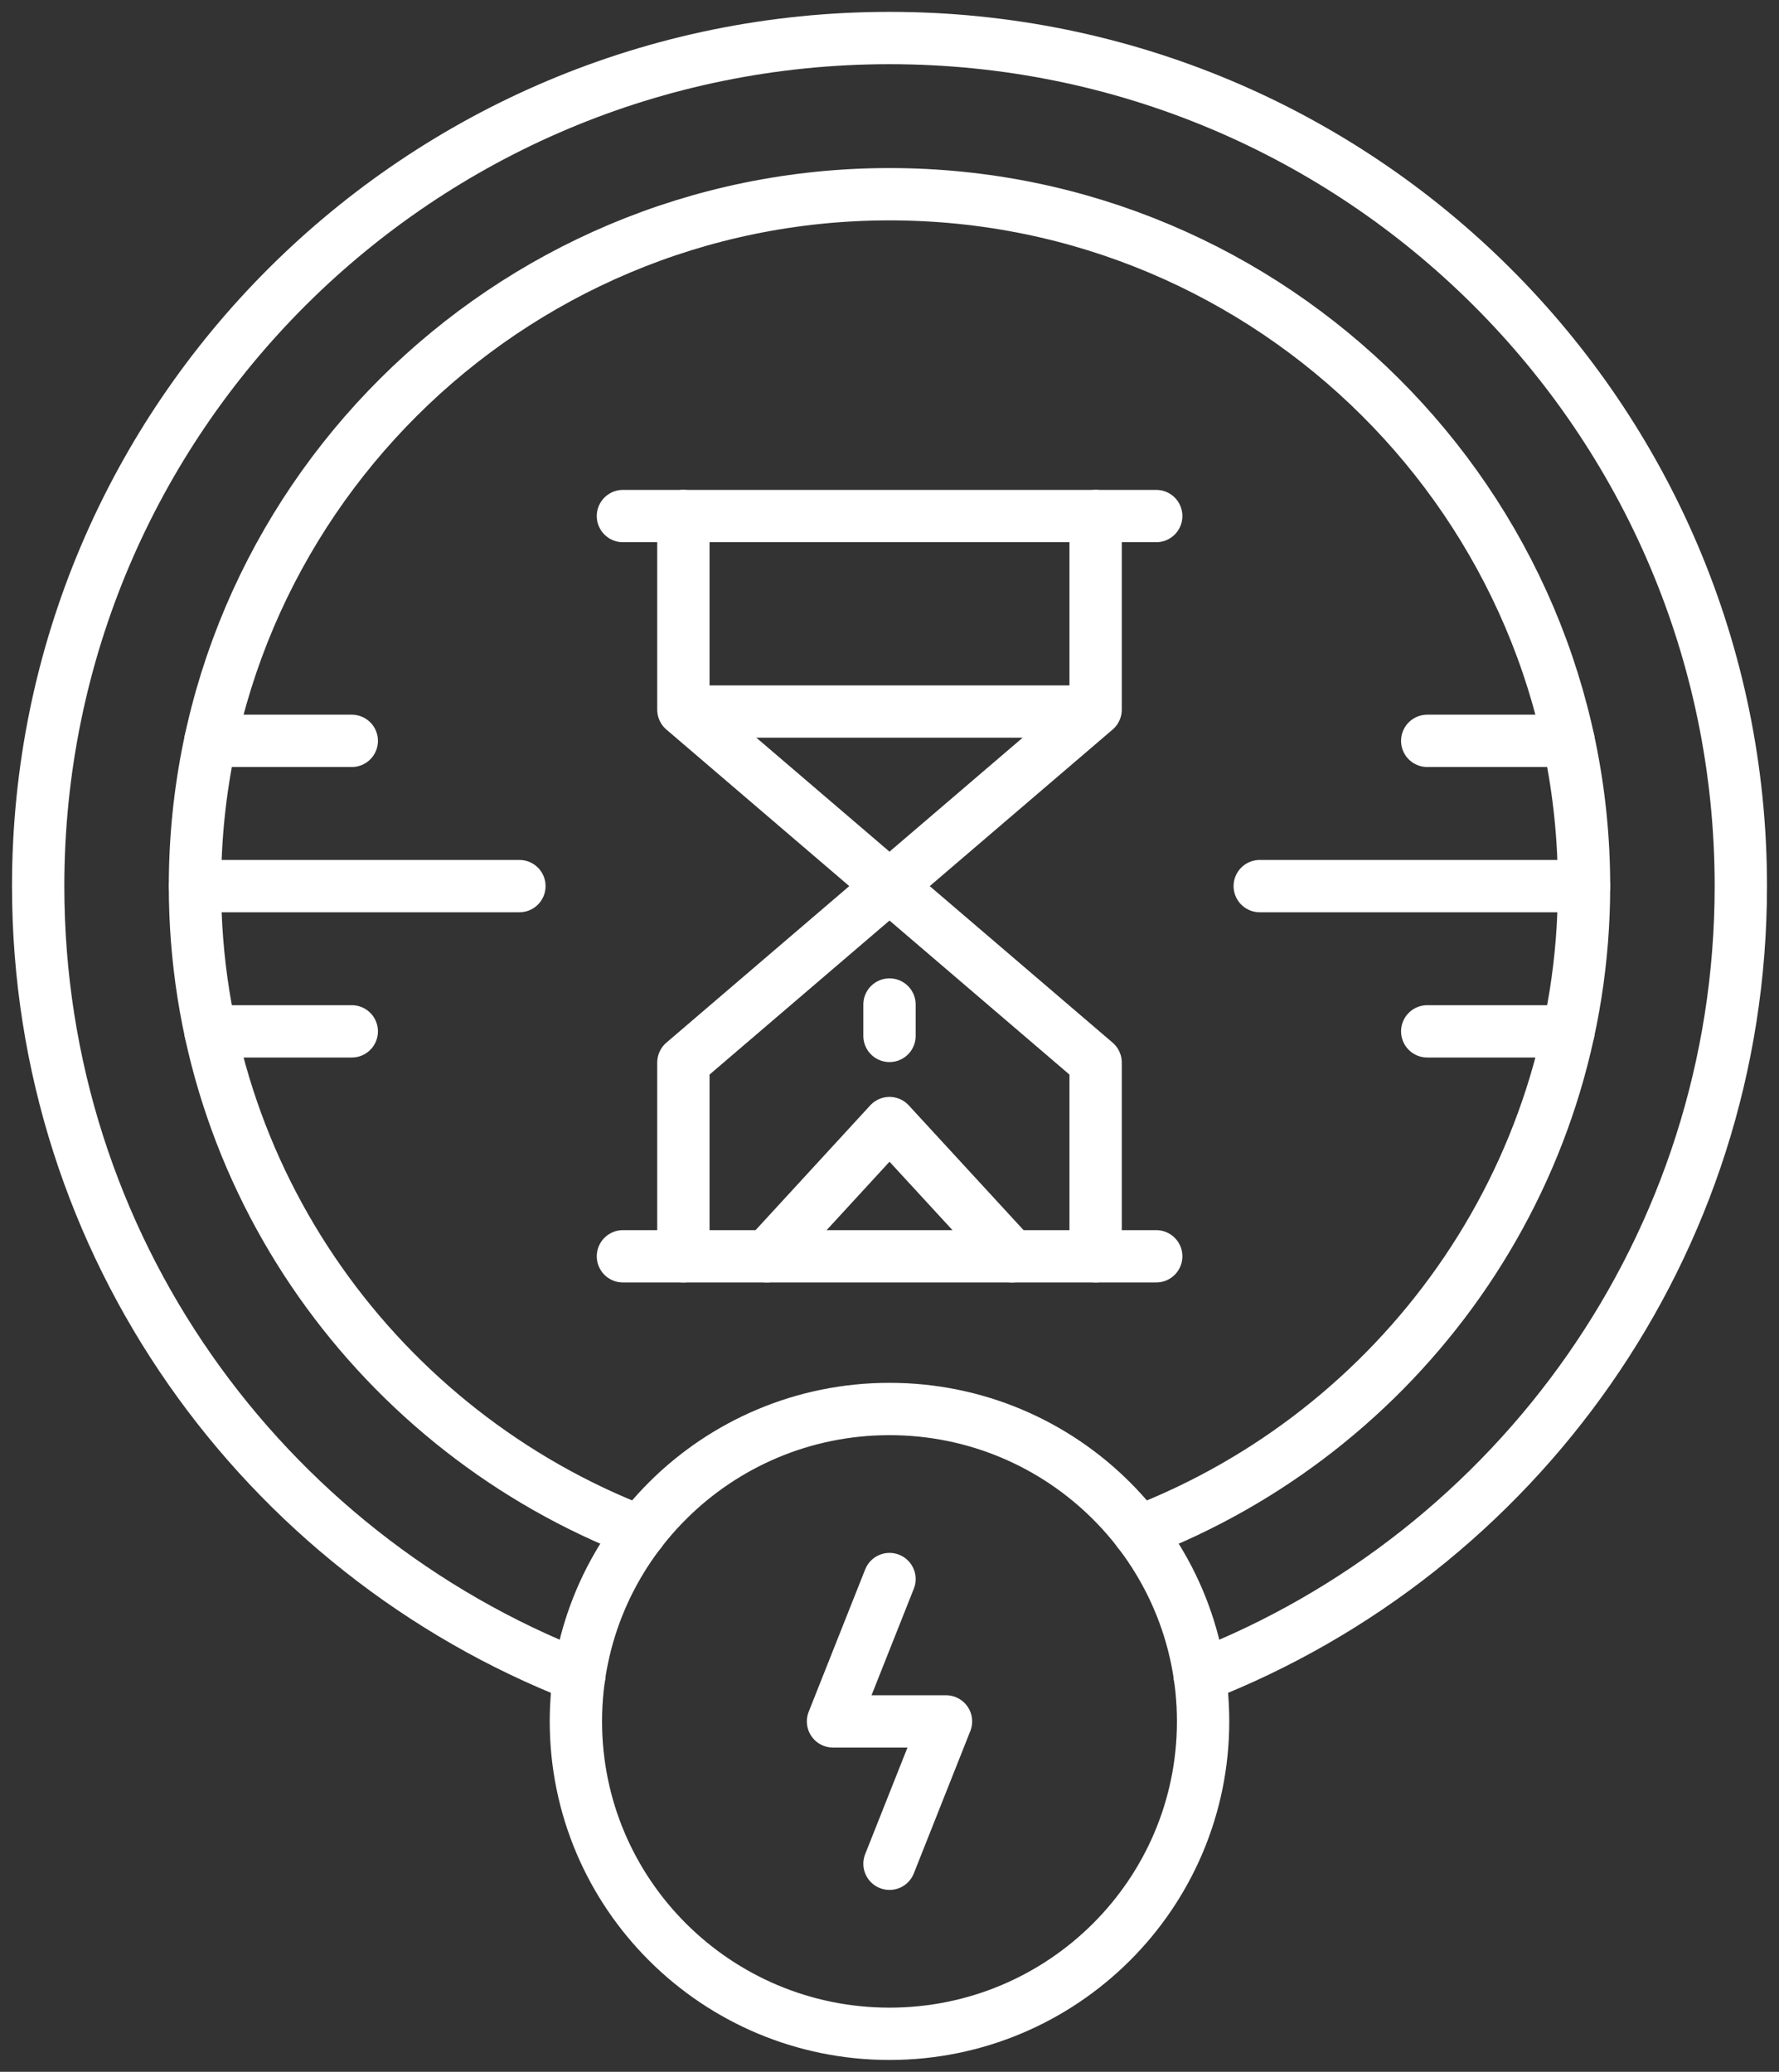 <svg width="170" height="198" viewBox="0 0 170 198" fill="none" xmlns="http://www.w3.org/2000/svg">
<rect x="0" y="0" width="170" height="198" fill="#333333" stroke="none"/>
<path d="M33.615 70.801H20.105" stroke="white" stroke-width="5" stroke-miterlimit="10" stroke-linecap="round" stroke-linejoin="round"/>
<path d="M49.634 84.683H18.645" stroke="white" stroke-width="5" stroke-miterlimit="10" stroke-linecap="round" stroke-linejoin="round"/>
<path d="M33.615 98.564H20.105" stroke="white" stroke-width="5" stroke-miterlimit="10" stroke-linecap="round" stroke-linejoin="round"/>
<path d="M136.385 70.801H149.895" stroke="white" stroke-width="5" stroke-miterlimit="10" stroke-linecap="round" stroke-linejoin="round"/>
<path d="M120.38 84.683H151.369" stroke="white" stroke-width="5" stroke-miterlimit="10" stroke-linecap="round" stroke-linejoin="round"/>
<path d="M136.385 98.564H149.895" stroke="white" stroke-width="5" stroke-miterlimit="10" stroke-linecap="round" stroke-linejoin="round"/>
<path d="M114.967 164.51C114.967 180.993 101.544 194.366 85 194.366C68.455 194.366 55.032 180.993 55.032 164.51C55.032 148.027 68.455 134.655 85 134.655C101.544 134.655 114.967 148.027 114.967 164.51Z" stroke="white" stroke-width="5" stroke-miterlimit="10" stroke-linecap="round" stroke-linejoin="round"/>
<path d="M114.646 160.179C144.92 148.376 166.353 119.015 166.353 84.683C166.353 39.914 129.922 3.634 85 3.634C40.078 3.634 3.647 39.928 3.647 84.683C3.647 119.03 25.08 148.376 55.354 160.179" stroke="white" stroke-width="5" stroke-miterlimit="10" stroke-linecap="round" stroke-linejoin="round"/>
<path d="M108.81 146.4C133.671 136.85 151.369 112.779 151.369 84.683C151.369 48.228 121.591 18.561 85 18.561C48.409 18.561 18.631 48.228 18.631 84.683C18.631 112.779 36.314 136.835 61.189 146.4" stroke="white" stroke-width="5" stroke-miterlimit="10" stroke-linecap="round" stroke-linejoin="round"/>
<path d="M85 178.116L90.398 164.511H79.602L85 150.906" stroke="white" stroke-width="5" stroke-miterlimit="10" stroke-linecap="round" stroke-linejoin="round"/>
<path d="M104.696 49.318V67.822L85 84.683L65.304 67.822V49.318" stroke="white" stroke-width="5" stroke-miterlimit="10" stroke-linecap="round" stroke-linejoin="round"/>
<path d="M59.526 49.318H110.488" stroke="white" stroke-width="5" stroke-miterlimit="10" stroke-linecap="round" stroke-linejoin="round"/>
<path d="M67 68H103" stroke="white" stroke-width="5" stroke-miterlimit="10" stroke-linecap="round" stroke-linejoin="round"/>
<path d="M85 96L85 99" stroke="white" stroke-width="5" stroke-miterlimit="10" stroke-linecap="round" stroke-linejoin="round"/>
<path d="M65.304 120.062V101.544L85 84.683L104.696 101.544V120.062" stroke="white" stroke-width="5" stroke-miterlimit="10" stroke-linecap="round" stroke-linejoin="round"/>
<path d="M110.488 120.062H59.526" stroke="white" stroke-width="5" stroke-miterlimit="10" stroke-linecap="round" stroke-linejoin="round"/>
<path d="M73.299 120.062L85 107.329L96.715 120.062" stroke="white" stroke-width="5" stroke-miterlimit="10" stroke-linecap="round" stroke-linejoin="round"/>
</svg>
